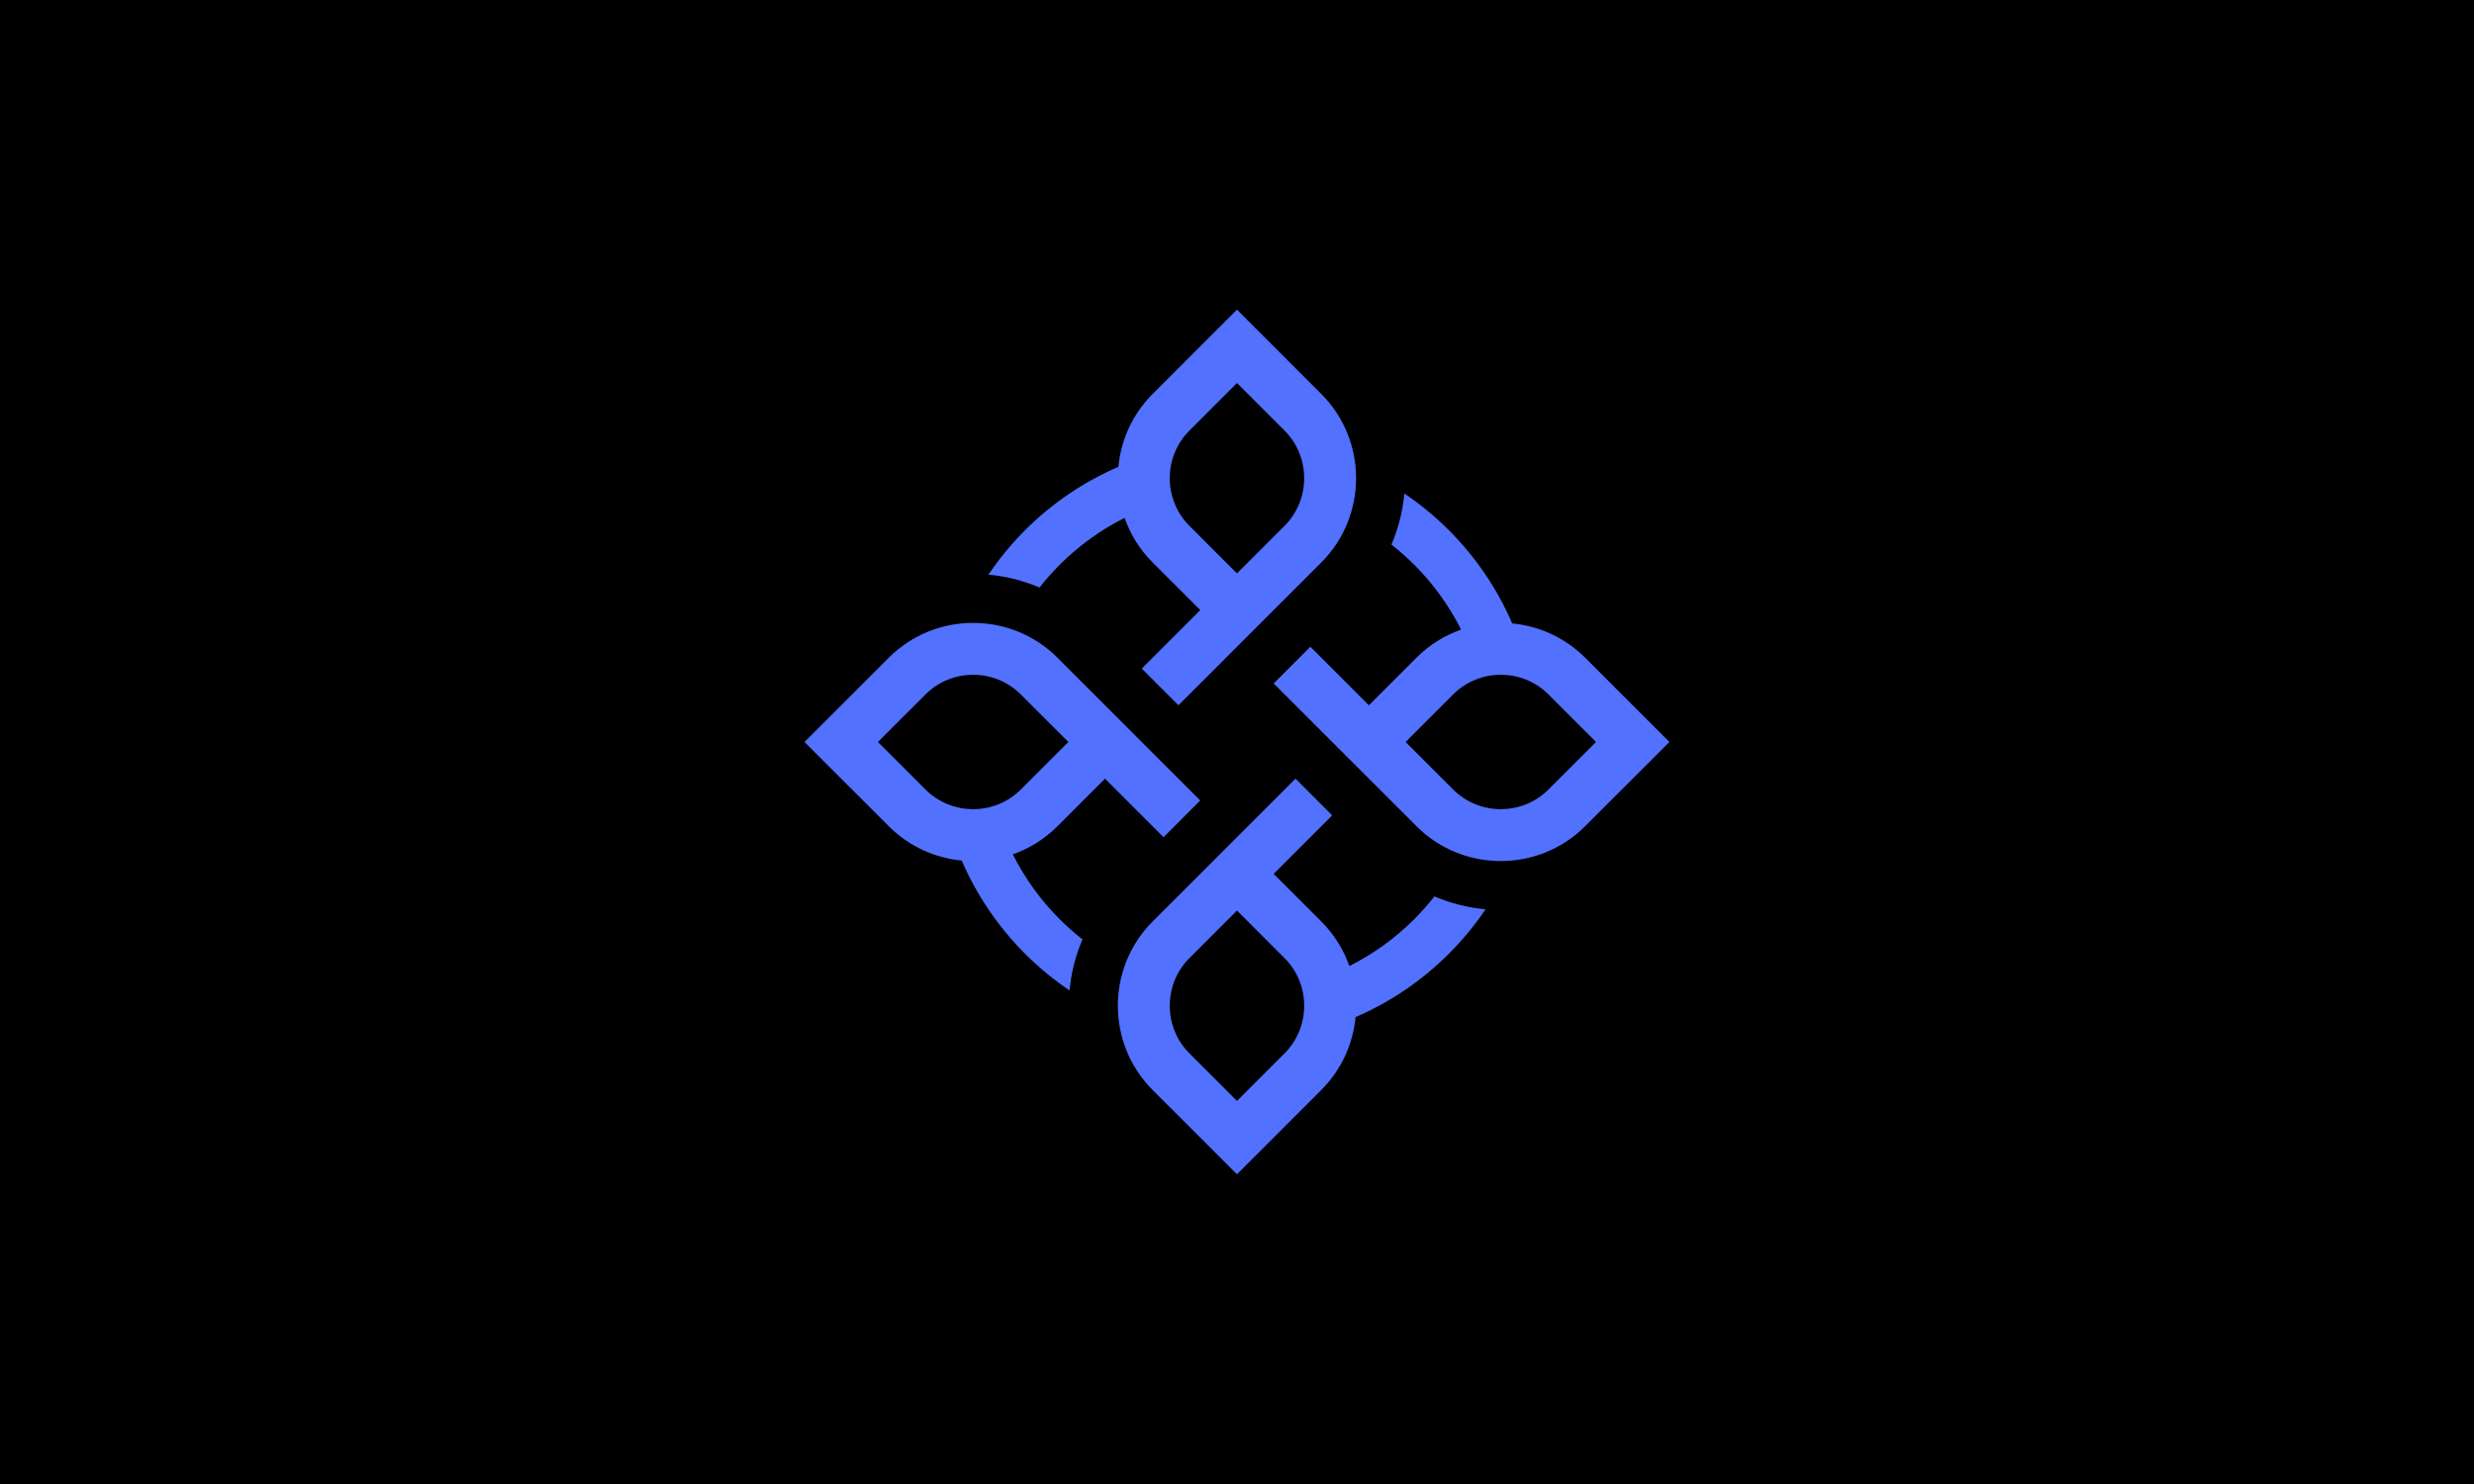 <svg xmlns="http://www.w3.org/2000/svg" xmlns:xlink="http://www.w3.org/1999/xlink" width="500" zoomAndPan="magnify" viewBox="0 0 375 225" height="300" preserveAspectRatio="xMidYMid meet" version="1.0"><defs><clipPath id="165ac06828"><path d="M 121.945 46.945 L 253.195 46.945 L 253.195 178.195 L 121.945 178.195 Z M 121.945 46.945 " clip-rule="nonzero"/></clipPath></defs><rect x="-37.5" width="450" fill="#ffffff" y="-22.5" height="270" fill-opacity="1"/><rect x="-37.5" width="450" fill="#000000" y="-22.5" height="270" fill-opacity="1"/><g clip-path="url(#165ac06828)"><path fill="#5271ff" d="M 194.711 65.289 L 187.496 58.074 L 180.281 65.289 C 178.301 67.273 177.309 69.887 177.309 72.504 C 177.309 75.125 178.301 77.738 180.281 79.723 L 187.496 86.938 L 194.711 79.723 C 196.691 77.742 197.684 75.125 197.684 72.504 C 197.684 69.887 196.695 67.27 194.711 65.289 M 234.703 119.711 L 241.918 112.496 L 234.703 105.281 C 232.719 103.297 230.105 102.309 227.484 102.309 C 224.867 102.309 222.254 103.301 220.27 105.281 L 213.055 112.496 L 220.27 119.711 C 222.25 121.691 224.867 122.684 227.484 122.684 C 230.105 122.684 232.723 121.695 234.703 119.711 Z M 180.281 159.703 L 187.496 166.918 L 194.711 159.703 C 196.695 157.719 197.684 155.105 197.684 152.484 C 197.684 149.867 196.691 147.254 194.711 145.27 L 187.496 138.055 L 180.281 145.27 C 178.301 147.25 177.309 149.867 177.309 152.484 C 177.309 155.105 178.297 157.723 180.281 159.703 Z M 140.289 105.281 L 133.074 112.496 L 140.289 119.711 C 142.273 121.691 144.887 122.684 147.504 122.684 C 150.125 122.684 152.738 121.691 154.723 119.711 L 161.938 112.496 L 154.723 105.281 C 152.742 103.301 150.125 102.309 147.504 102.309 C 144.887 102.309 142.27 103.297 140.289 105.281 Z M 184.715 175.262 L 174.715 165.266 C 171.199 161.75 169.441 157.117 169.441 152.484 C 169.441 147.859 171.199 143.227 174.715 139.707 L 181.934 132.492 L 185.281 129.141 L 196.363 118.059 L 198.578 120.273 L 201.926 123.625 L 193.059 132.492 L 200.273 139.707 C 202.242 141.676 203.664 143.996 204.531 146.469 C 208.184 144.633 211.504 142.227 214.367 139.363 C 215.453 138.273 216.473 137.121 217.426 135.91 C 219.875 136.957 222.484 137.621 225.172 137.867 C 223.535 140.289 221.672 142.547 219.609 144.609 C 215.574 148.645 210.785 151.922 205.469 154.215 C 205.086 158.25 203.352 162.184 200.273 165.266 L 187.496 178.043 Z M 250.262 115.277 L 240.266 125.273 C 236.746 128.793 232.117 130.551 227.484 130.551 C 222.859 130.551 218.227 128.793 214.707 125.273 L 207.492 118.059 L 204.141 114.711 L 193.059 103.629 L 198.625 98.062 L 207.492 106.934 L 214.707 99.715 C 216.676 97.746 218.996 96.328 221.469 95.461 C 219.633 91.805 217.227 88.488 214.363 85.625 C 213.273 84.539 212.125 83.52 210.91 82.57 C 211.957 80.121 212.621 77.508 212.867 74.82 C 215.289 76.457 217.547 78.32 219.609 80.383 C 223.645 84.418 226.922 89.203 229.215 94.523 C 233.25 94.906 237.184 96.637 240.266 99.715 L 253.043 112.496 Z M 190.277 49.73 L 200.273 59.727 C 203.793 63.246 205.551 67.875 205.551 72.504 C 205.551 77.133 203.793 81.766 200.273 85.285 L 187.496 98.062 L 184.148 101.414 L 178.625 106.934 L 173.062 101.371 L 167.496 106.934 L 170.848 110.281 L 173.062 112.5 L 181.93 121.367 L 179.715 123.582 L 176.367 126.934 L 167.496 118.062 L 160.281 125.277 C 158.312 127.246 155.988 128.664 153.52 129.531 C 155.352 133.188 157.762 136.504 160.625 139.367 C 161.711 140.457 162.863 141.477 164.078 142.426 C 163.027 144.875 162.363 147.484 162.121 150.172 C 159.699 148.535 157.441 146.672 155.379 144.613 C 151.344 140.578 148.066 135.785 145.773 130.473 C 141.738 130.09 137.805 128.355 134.723 125.277 L 121.945 112.496 L 124.73 109.715 L 134.727 99.715 C 138.246 96.199 142.875 94.441 147.504 94.441 C 152.137 94.441 156.766 96.199 160.285 99.715 L 167.5 106.934 L 181.934 92.5 L 174.715 85.285 C 172.746 83.316 171.328 80.996 170.461 78.523 C 166.805 80.359 163.488 82.766 160.625 85.629 C 159.539 86.715 158.52 87.867 157.57 89.082 C 155.121 88.031 152.508 87.371 149.82 87.129 C 151.457 84.703 153.32 82.445 155.379 80.383 C 159.414 76.348 164.203 73.07 169.52 70.781 C 169.902 66.742 171.637 62.809 174.715 59.73 L 187.496 46.945 Z M 190.277 49.73 " fill-opacity="1" fill-rule="evenodd"/></g></svg>